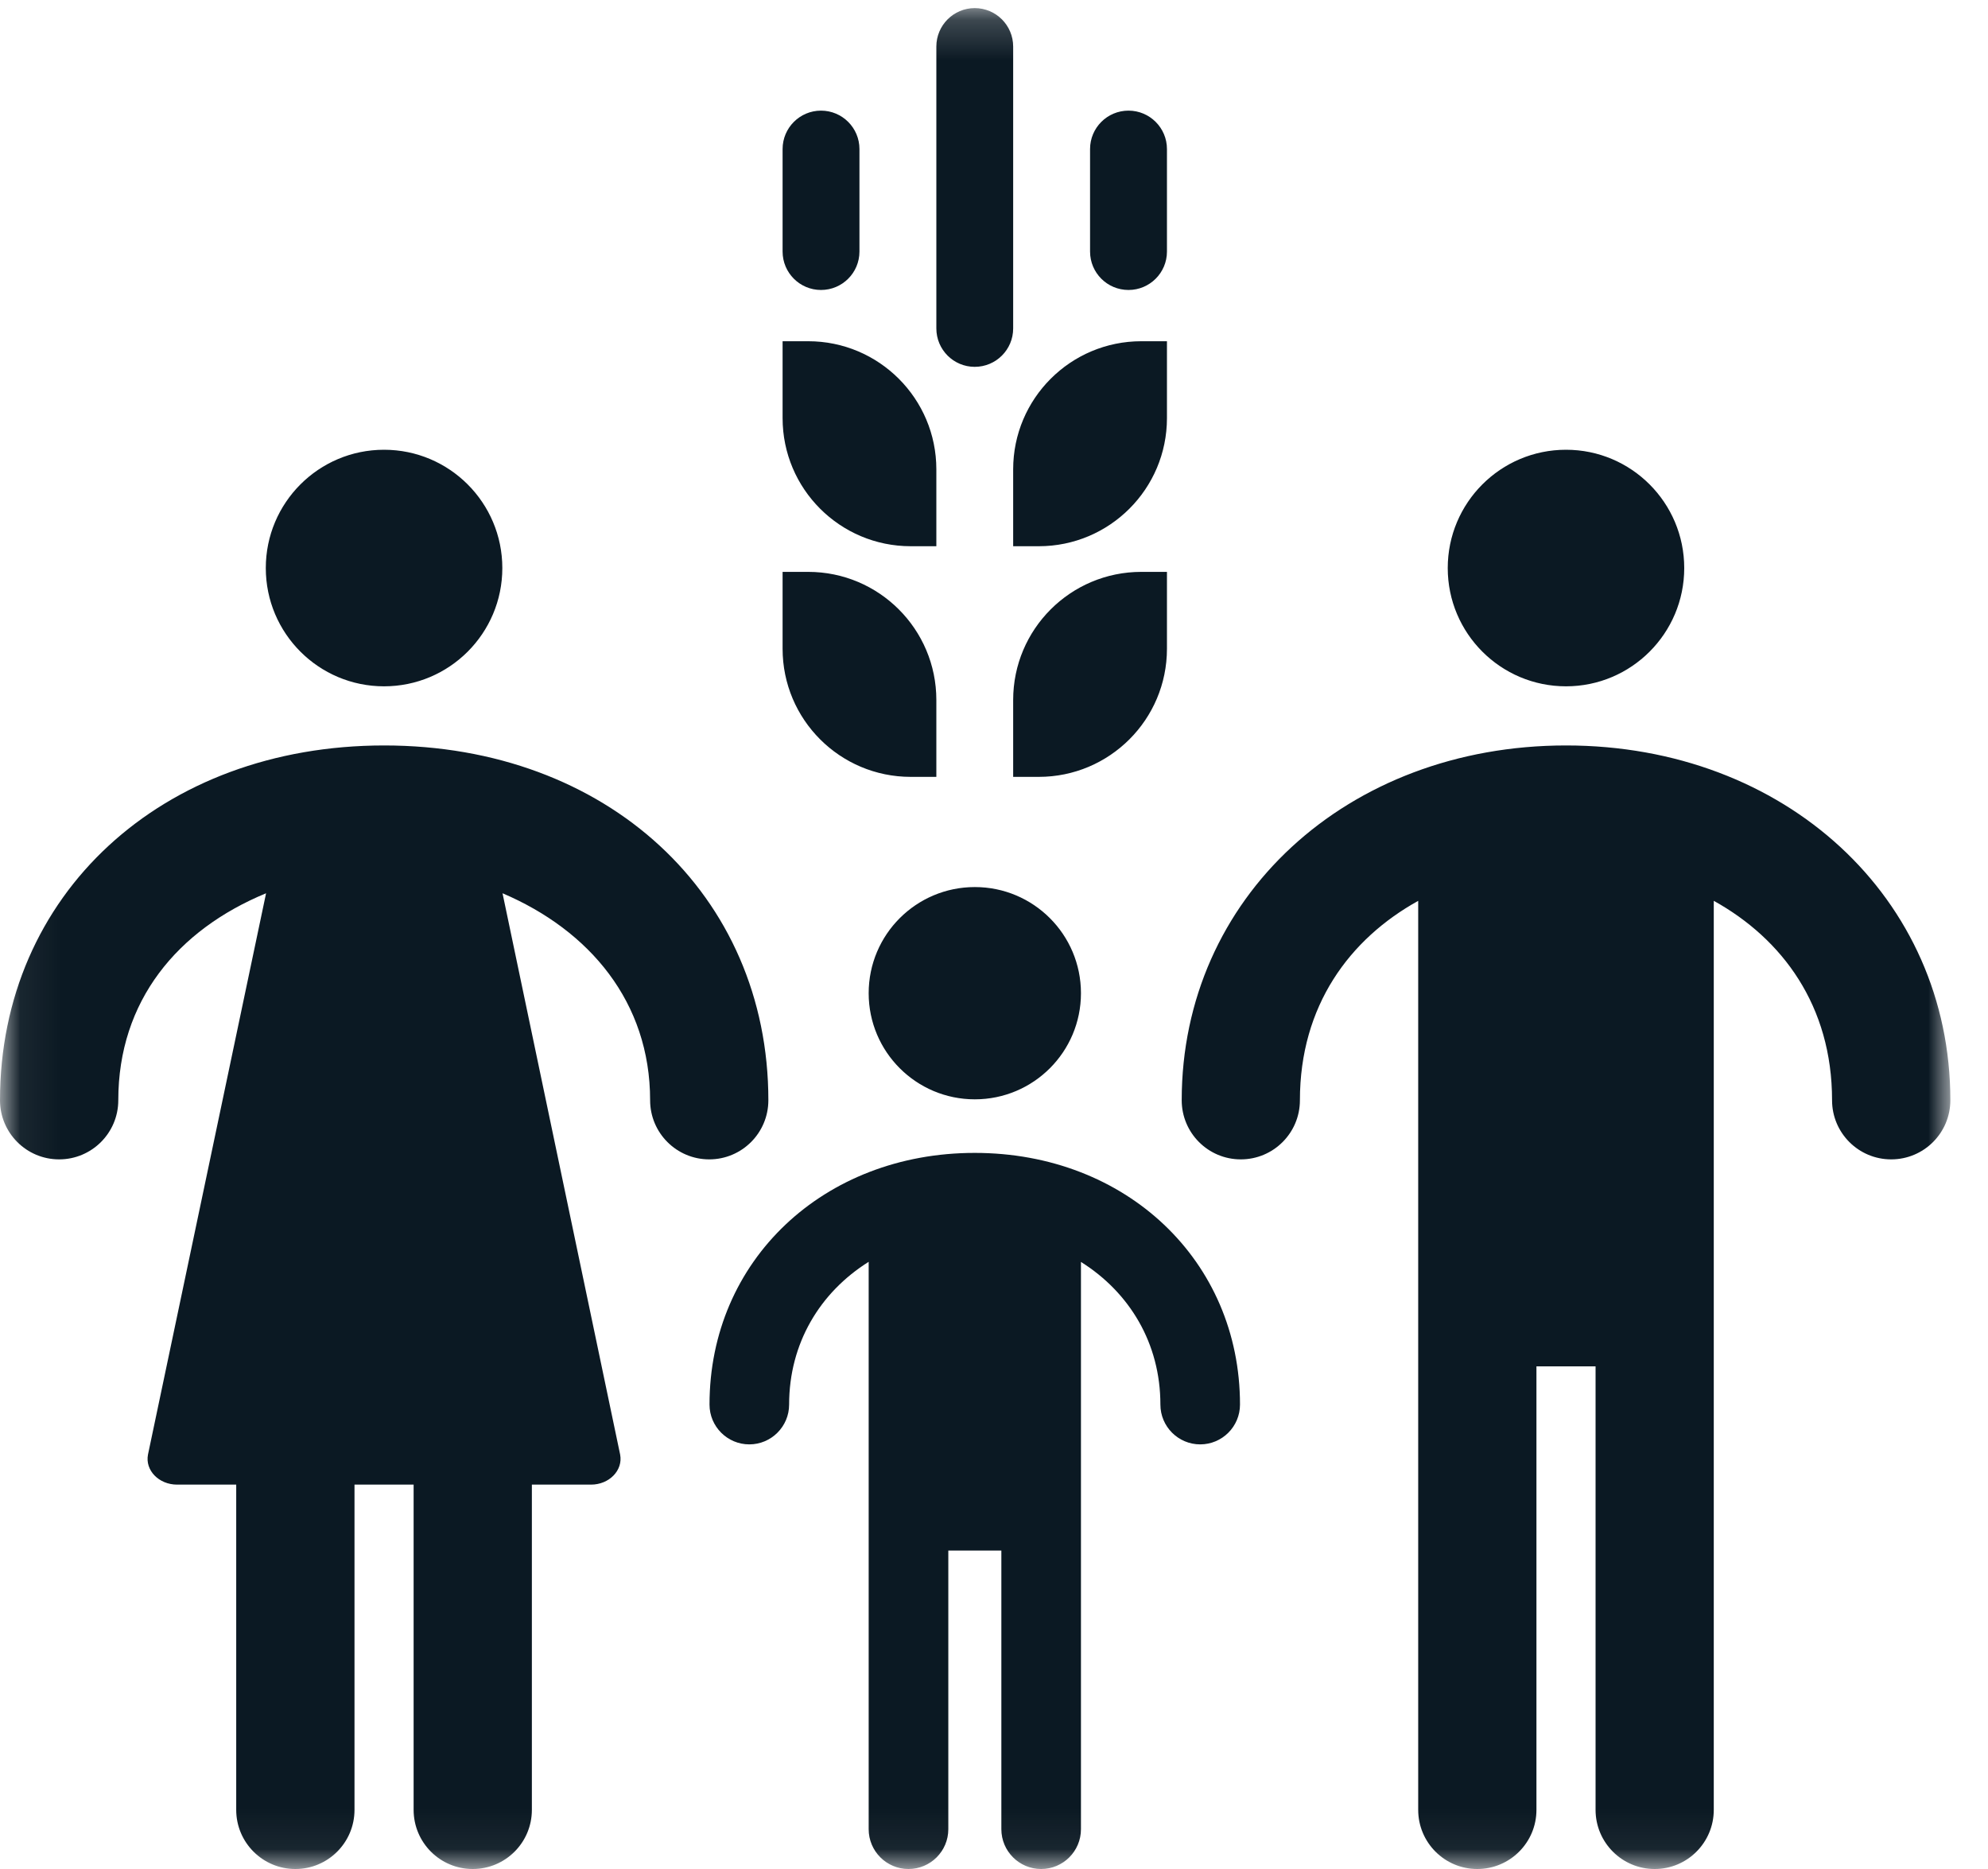 <svg width="50" height="47" viewBox="0 0 50 47" fill="none" xmlns="http://www.w3.org/2000/svg">
<mask id="mask0" mask-type="alpha" maskUnits="userSpaceOnUse" x="0" y="0" width="50" height="47">
<path fill-rule="evenodd" clip-rule="evenodd" d="M0.06 0.204H49.052V46.94H0.06V0.204Z" fill="white"/>
</mask>
<g mask="url(#mask0)">
<path fill-rule="evenodd" clip-rule="evenodd" d="M47.565 29.155C46.744 29.155 46.078 28.49 46.078 27.668C46.078 25.292 44.829 23.61 43.103 22.653V45.513C43.103 46.334 42.438 47 41.617 47C40.796 47 40.13 46.334 40.13 45.513V34.36H38.643V45.513C38.643 46.334 37.977 47 37.155 47C36.334 47 35.669 46.334 35.669 45.513V22.654C33.943 23.61 32.694 25.292 32.694 27.668C32.694 28.49 32.028 29.155 31.207 29.155C30.386 29.155 29.721 28.49 29.721 27.668C29.721 22.581 33.876 18.746 39.387 18.746C44.896 18.746 49.053 22.581 49.053 27.668C49.053 28.49 48.387 29.155 47.565 29.155ZM30.186 36.322C29.634 36.322 29.185 35.873 29.185 35.321C29.185 33.781 28.411 32.502 27.187 31.734V45.999C27.187 46.552 26.739 47 26.186 47C25.634 47 25.185 46.552 25.185 45.999V38.992H23.851V45.999C23.851 46.552 23.402 47 22.849 47C22.297 47 21.848 46.552 21.848 45.999V31.731C20.623 32.499 19.847 33.779 19.847 35.321C19.847 35.873 19.398 36.322 18.846 36.322C18.293 36.322 17.845 35.873 17.845 35.321C17.845 31.698 20.713 28.992 24.515 28.992C28.319 28.992 31.187 31.698 31.187 35.321C31.187 35.873 30.739 36.322 30.186 36.322ZM16.351 27.668C16.351 25.199 14.827 23.395 12.639 22.463L15.597 36.578C15.673 36.974 15.323 37.334 14.864 37.334H13.377V45.513C13.377 46.334 12.712 47 11.889 47C11.068 47 10.403 46.334 10.403 45.513V37.334H8.916V45.513C8.916 46.334 8.25 47 7.429 47C6.607 47 5.941 46.334 5.941 45.513V37.334H4.455C3.995 37.334 3.645 36.974 3.722 36.578L6.692 22.463C4.462 23.383 2.975 25.171 2.975 27.668C2.975 28.49 2.308 29.155 1.487 29.155C0.666 29.155 0 28.49 0 27.668C0 22.498 4.063 18.746 9.662 18.746C15.262 18.746 19.325 22.498 19.325 27.668C19.325 28.49 18.659 29.155 17.838 29.155C17.017 29.155 16.351 28.49 16.351 27.668ZM9.659 11.31C11.302 11.31 12.634 12.642 12.634 14.285C12.634 15.927 11.302 17.259 9.659 17.259C8.016 17.259 6.685 15.927 6.685 14.285C6.685 12.642 8.016 11.31 9.659 11.31ZM19.683 14.381H20.327C22.107 14.381 23.55 15.823 23.55 17.603V19.536H22.905C21.126 19.536 19.683 18.094 19.683 16.314V14.381ZM19.683 8.581H20.327C22.107 8.581 23.55 10.024 23.55 11.803V13.736H22.905C21.126 13.736 19.683 12.294 19.683 10.514V8.581ZM19.683 3.748C19.683 3.215 20.116 2.782 20.649 2.782C21.183 2.782 21.616 3.215 21.616 3.748V6.326C21.616 6.86 21.183 7.292 20.649 7.292C20.116 7.292 19.683 6.86 19.683 6.326V3.748ZM23.55 1.171C23.55 0.637 23.982 0.204 24.515 0.204C25.05 0.204 25.482 0.637 25.482 1.171V8.259C25.482 8.793 25.05 9.225 24.515 9.225C23.982 9.225 23.55 8.793 23.55 8.259V1.171ZM27.187 24.976C27.187 26.451 25.992 27.645 24.518 27.645C23.044 27.645 21.848 26.451 21.848 24.976C21.848 23.501 23.044 22.307 24.518 22.307C25.992 22.307 27.187 23.501 27.187 24.976ZM26.127 19.536H25.482V17.603C25.482 15.823 26.925 14.381 28.705 14.381H29.35V16.314C29.35 18.094 27.906 19.536 26.127 19.536ZM28.705 8.581H29.35V10.514C29.35 12.294 27.906 13.736 26.127 13.736H25.482V11.803C25.482 10.024 26.925 8.581 28.705 8.581ZM27.416 3.748C27.416 3.215 27.848 2.782 28.383 2.782C28.916 2.782 29.35 3.215 29.35 3.748V6.326C29.35 6.86 28.916 7.292 28.383 7.292C27.848 7.292 27.416 6.86 27.416 6.326V3.748ZM39.387 11.31C41.028 11.31 42.36 12.642 42.36 14.285C42.36 15.927 41.028 17.259 39.387 17.259C37.743 17.259 36.412 15.927 36.412 14.285C36.412 12.642 37.743 11.31 39.387 11.31Z" fill="#0B1923"/>
</g>
</svg>
